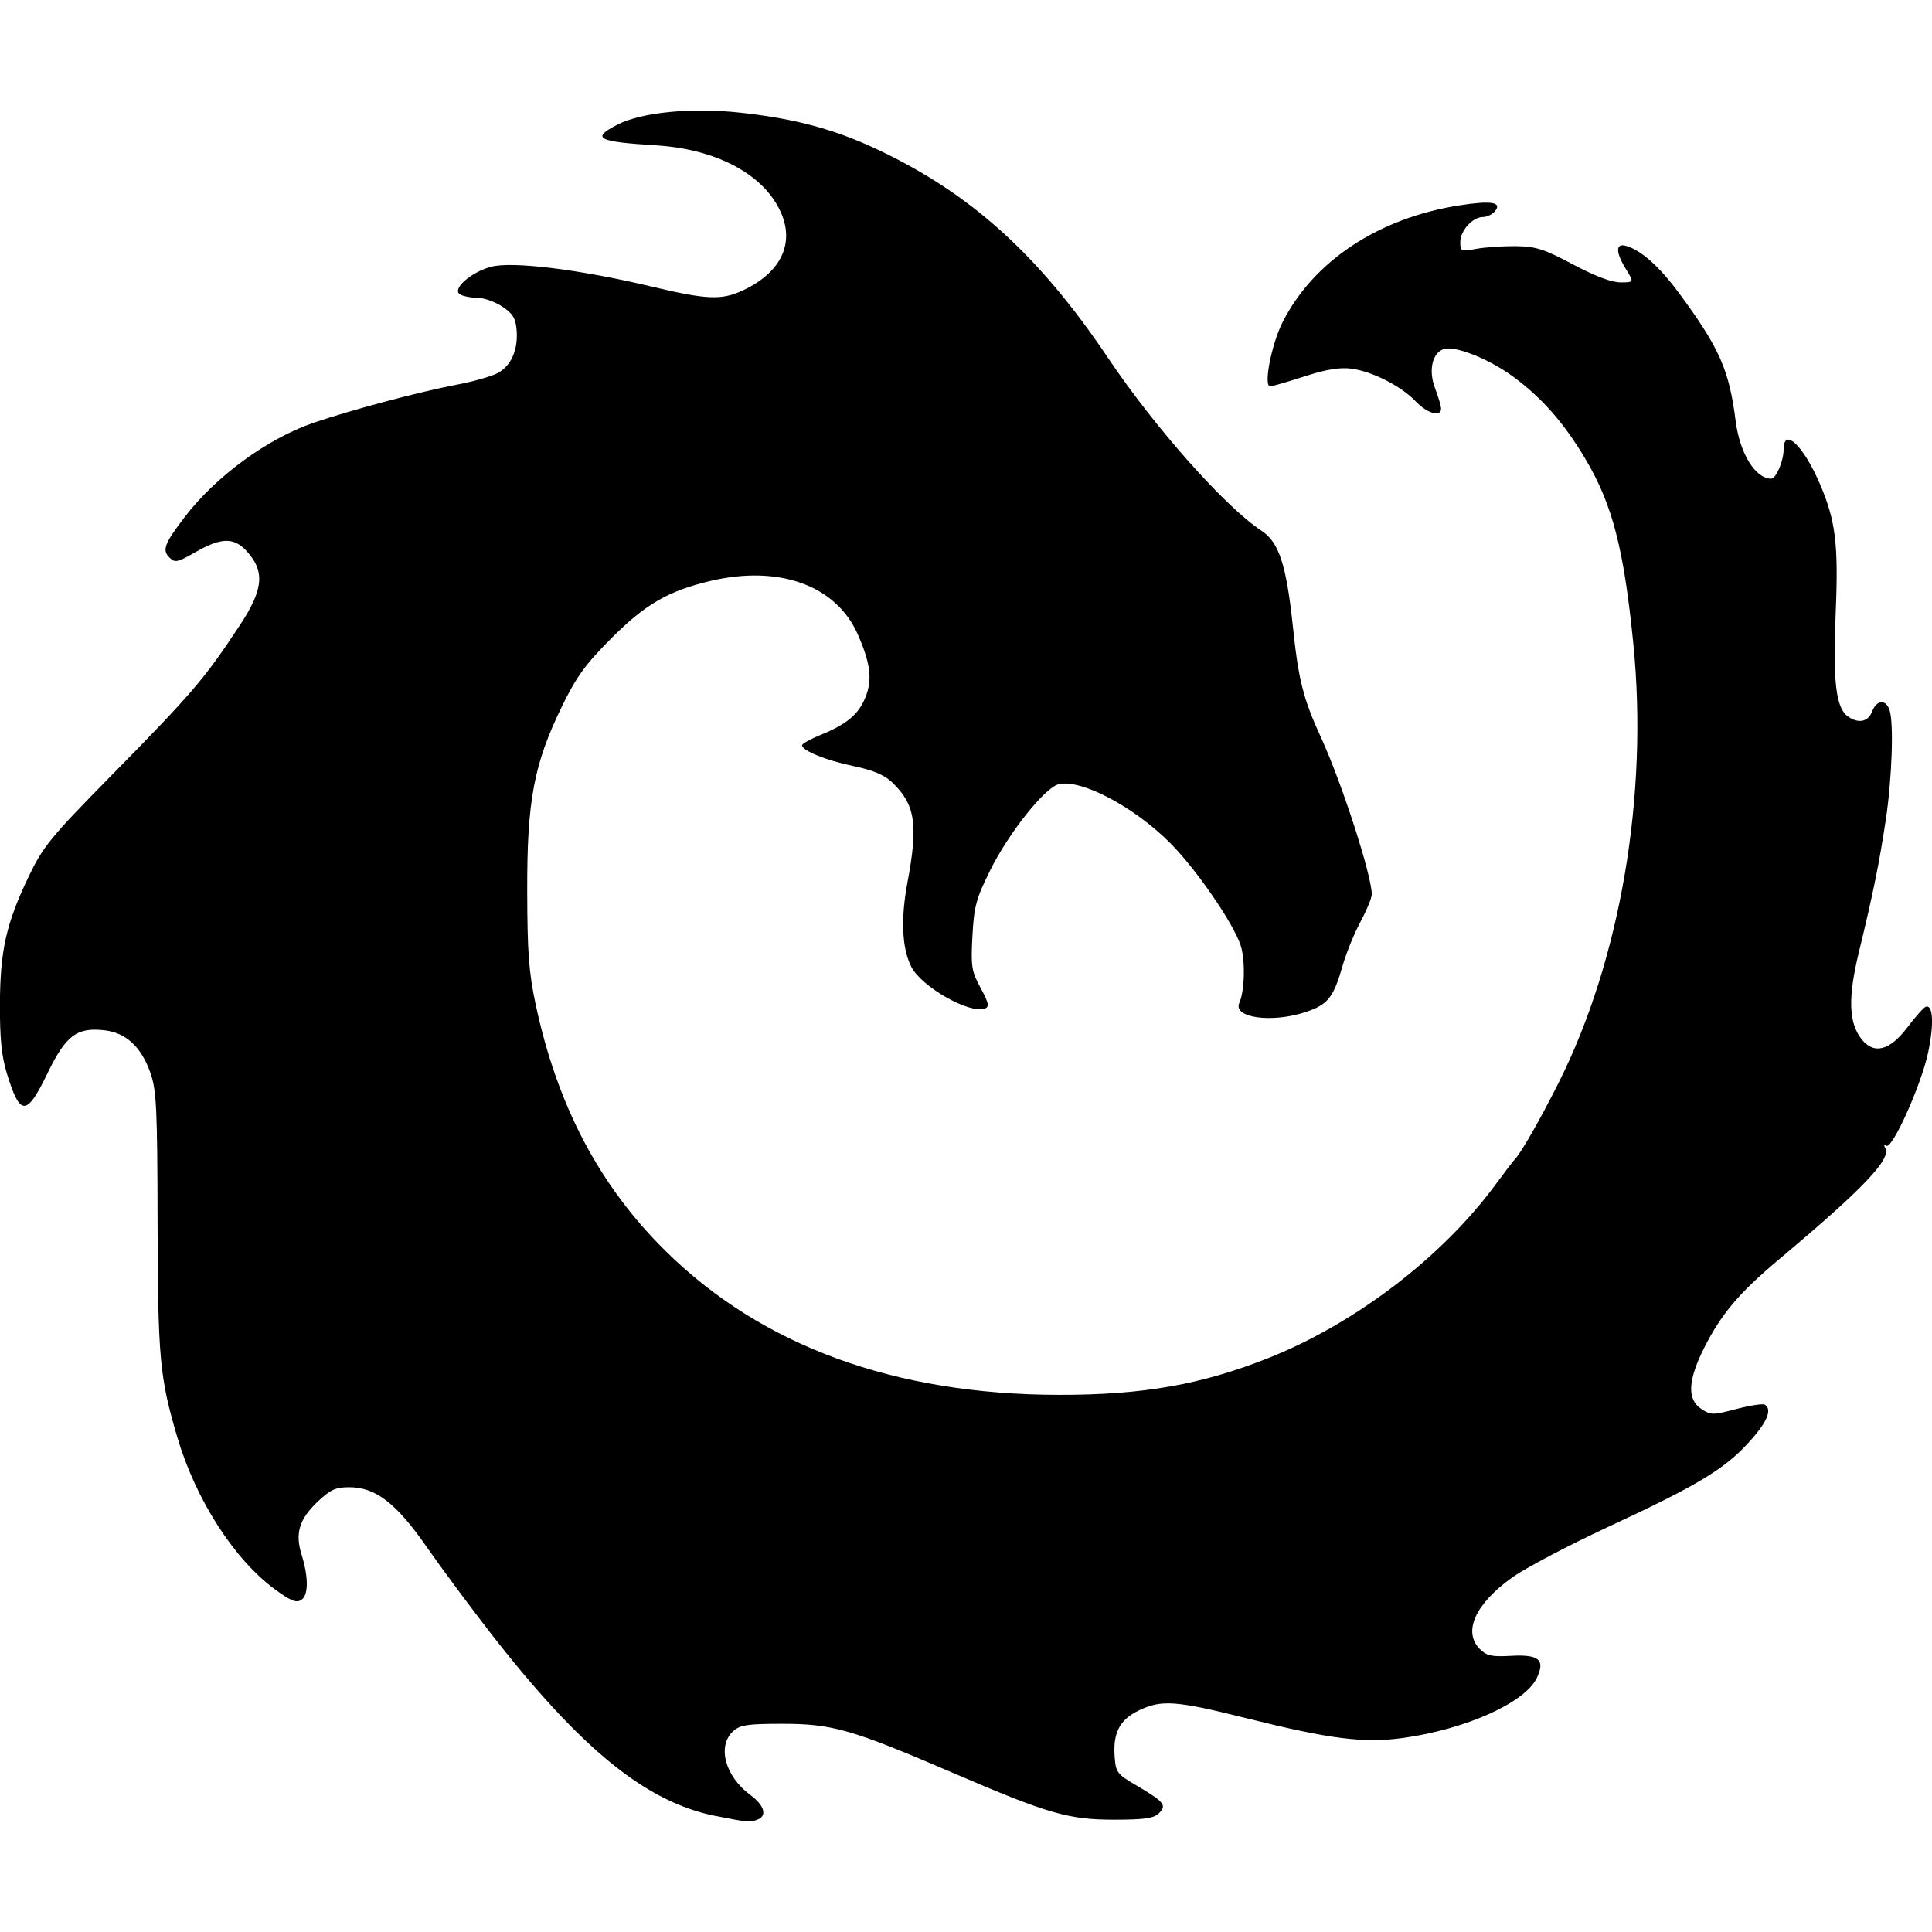 <?xml version="1.0" encoding="UTF-8" standalone="no"?>
<svg
   xmlns:dc="http://purl.org/dc/elements/1.1/"
   xmlns:cc="http://creativecommons.org/ns#"
   xmlns:rdf="http://www.w3.org/1999/02/22-rdf-syntax-ns#"
   xmlns:svg="http://www.w3.org/2000/svg"
   xmlns="http://www.w3.org/2000/svg"
   id="svg8"
   version="1.1"
   viewBox="0 0 26.458 26.458"
   height="100"
   width="100">
  <defs
     id="defs2" />
  <g
     transform="translate(0,-270.542)"
     id="layer1">
    <path
       id="path837"
       d="m 9.803,295.412 c -0.953,-0.189 -1.845,-0.913 -3.078,-2.497 -0.283,-0.364 -0.678,-0.896 -0.877,-1.182 -0.421,-0.606 -0.703,-0.824 -1.065,-0.824 -0.188,0 -0.259,0.033 -0.434,0.199 -0.251,0.239 -0.31,0.431 -0.22,0.72 0.098,0.316 0.097,0.561 -0.004,0.625 -0.067,0.043 -0.145,0.012 -0.359,-0.145 -0.56,-0.411 -1.085,-1.229 -1.338,-2.084 -0.242,-0.82 -0.266,-1.083 -0.27,-2.952 -0.003,-1.551 -0.015,-1.798 -0.097,-2.034 -0.125,-0.359 -0.335,-0.554 -0.632,-0.587 -0.378,-0.043 -0.528,0.071 -0.78,0.592 -0.285,0.59 -0.374,0.59 -0.555,-8e-4 -0.072,-0.235 -0.097,-0.48 -0.095,-0.949 C 0.002,283.553 0.085,283.187 0.398,282.535 c 0.191,-0.398 0.297,-0.528 1.099,-1.344 1.141,-1.161 1.299,-1.346 1.786,-2.084 0.328,-0.497 0.349,-0.743 0.089,-1.024 -0.171,-0.184 -0.345,-0.18 -0.691,0.018 -0.251,0.144 -0.286,0.151 -0.36,0.077 -0.103,-0.103 -0.071,-0.19 0.208,-0.555 0.423,-0.555 1.134,-1.075 1.762,-1.29 0.515,-0.176 1.449,-0.425 1.96,-0.522 0.223,-0.042 0.474,-0.113 0.559,-0.157 0.188,-0.097 0.287,-0.319 0.265,-0.59 -0.013,-0.163 -0.052,-0.227 -0.196,-0.323 -0.099,-0.066 -0.253,-0.121 -0.343,-0.121 -0.09,-4e-4 -0.197,-0.022 -0.237,-0.047 -0.113,-0.071 0.144,-0.3 0.423,-0.377 0.286,-0.079 1.213,0.035 2.199,0.27 0.756,0.18 0.957,0.189 1.246,0.056 0.587,-0.271 0.757,-0.737 0.446,-1.221 -0.281,-0.438 -0.887,-0.724 -1.632,-0.769 -0.802,-0.049 -0.891,-0.097 -0.525,-0.283 0.334,-0.171 1.014,-0.237 1.684,-0.164 0.746,0.081 1.29,0.227 1.88,0.506 1.279,0.604 2.209,1.446 3.157,2.857 0.64,0.953 1.605,2.039 2.1,2.363 0.238,0.156 0.339,0.465 0.428,1.305 0.078,0.745 0.141,0.993 0.392,1.54 0.283,0.62 0.689,1.876 0.689,2.134 0,0.048 -0.069,0.216 -0.154,0.374 -0.085,0.157 -0.195,0.428 -0.245,0.602 -0.126,0.439 -0.203,0.535 -0.509,0.636 -0.461,0.153 -0.998,0.078 -0.906,-0.126 0.074,-0.163 0.084,-0.582 0.019,-0.784 -0.097,-0.304 -0.614,-1.054 -0.972,-1.411 -0.497,-0.496 -1.219,-0.875 -1.522,-0.799 -0.191,0.048 -0.685,0.669 -0.938,1.181 -0.192,0.387 -0.22,0.492 -0.242,0.897 -0.022,0.419 -0.013,0.481 0.112,0.711 0.111,0.206 0.122,0.258 0.06,0.282 -0.206,0.079 -0.865,-0.293 -1.008,-0.569 -0.129,-0.249 -0.148,-0.656 -0.054,-1.155 0.15,-0.799 0.108,-1.072 -0.213,-1.376 -0.105,-0.1 -0.261,-0.165 -0.527,-0.22 -0.374,-0.078 -0.703,-0.211 -0.703,-0.285 1.03e-4,-0.021 0.113,-0.084 0.25,-0.14 0.363,-0.148 0.524,-0.283 0.618,-0.517 0.097,-0.241 0.07,-0.463 -0.104,-0.859 -0.295,-0.673 -1.076,-0.957 -2.02,-0.734 -0.577,0.136 -0.894,0.32 -1.362,0.791 -0.352,0.354 -0.474,0.524 -0.672,0.93 -0.383,0.787 -0.477,1.286 -0.474,2.521 0.002,0.855 0.022,1.119 0.118,1.568 0.297,1.382 0.873,2.474 1.777,3.366 1.318,1.301 3.137,1.967 5.384,1.97 1.152,0.002 1.957,-0.14 2.876,-0.506 1.183,-0.471 2.368,-1.375 3.1,-2.366 0.128,-0.174 0.246,-0.328 0.261,-0.343 0.086,-0.084 0.346,-0.536 0.609,-1.06 0.847,-1.686 1.23,-3.94 1.023,-6.011 -0.131,-1.306 -0.285,-1.902 -0.653,-2.525 -0.295,-0.498 -0.604,-0.85 -1.004,-1.141 -0.331,-0.241 -0.8,-0.424 -0.945,-0.368 -0.155,0.059 -0.205,0.297 -0.113,0.536 0.045,0.118 0.082,0.244 0.082,0.279 0,0.119 -0.19,0.065 -0.346,-0.099 -0.198,-0.209 -0.594,-0.411 -0.88,-0.449 -0.161,-0.021 -0.343,0.008 -0.645,0.106 -0.232,0.075 -0.443,0.136 -0.469,0.136 -0.095,0.001 0.016,-0.572 0.169,-0.877 0.424,-0.84 1.317,-1.43 2.425,-1.602 0.436,-0.068 0.586,-0.042 0.483,0.082 -0.036,0.043 -0.11,0.078 -0.164,0.078 -0.141,0 -0.31,0.187 -0.31,0.343 0,0.127 0.009,0.131 0.224,0.092 0.123,-0.022 0.366,-0.038 0.54,-0.036 0.271,0.004 0.382,0.039 0.779,0.25 0.301,0.16 0.528,0.246 0.65,0.246 0.187,0 0.187,0 0.078,-0.178 -0.15,-0.243 -0.146,-0.368 0.009,-0.319 0.207,0.065 0.451,0.286 0.718,0.647 0.552,0.749 0.684,1.048 0.773,1.747 0.057,0.445 0.269,0.791 0.487,0.791 0.067,0 0.17,-0.242 0.17,-0.398 0,-0.311 0.267,-0.061 0.493,0.461 0.22,0.508 0.26,0.832 0.22,1.779 -0.039,0.928 0.003,1.294 0.163,1.411 0.145,0.106 0.281,0.08 0.336,-0.064 0.062,-0.163 0.191,-0.171 0.24,-0.016 0.058,0.184 0.032,0.935 -0.053,1.502 -0.089,0.59 -0.174,1.011 -0.368,1.809 -0.151,0.621 -0.141,0.966 0.036,1.191 0.17,0.216 0.387,0.159 0.63,-0.163 0.109,-0.145 0.222,-0.271 0.25,-0.28 0.1,-0.033 0.114,0.235 0.033,0.623 -0.091,0.438 -0.491,1.332 -0.573,1.281 -0.03,-0.018 -0.037,-0.006 -0.016,0.028 0.092,0.148 -0.297,0.557 -1.452,1.526 -0.548,0.46 -0.793,0.749 -1.028,1.216 -0.223,0.443 -0.235,0.705 -0.038,0.834 0.131,0.086 0.158,0.086 0.48,0.001 0.188,-0.049 0.362,-0.076 0.389,-0.06 0.107,0.066 0.033,0.242 -0.223,0.521 -0.335,0.367 -0.703,0.587 -1.938,1.161 -0.533,0.248 -1.117,0.556 -1.298,0.685 -0.507,0.362 -0.679,0.744 -0.442,0.981 0.092,0.092 0.161,0.107 0.428,0.092 0.382,-0.021 0.47,0.054 0.351,0.303 -0.161,0.338 -0.966,0.7 -1.824,0.821 -0.541,0.076 -1.004,0.018 -2.171,-0.274 -0.952,-0.238 -1.147,-0.251 -1.457,-0.101 -0.26,0.126 -0.353,0.305 -0.329,0.633 0.015,0.213 0.035,0.239 0.291,0.389 0.388,0.228 0.426,0.274 0.317,0.383 -0.071,0.071 -0.192,0.089 -0.604,0.09 -0.636,10e-4 -0.912,-0.078 -2.235,-0.648 -1.368,-0.588 -1.634,-0.665 -2.32,-0.665 -0.478,0 -0.577,0.015 -0.672,0.1 -0.225,0.203 -0.113,0.619 0.234,0.875 0.192,0.141 0.234,0.285 0.098,0.337 -0.104,0.04 -0.126,0.038 -0.572,-0.05 z"
       style="fill:#000000;stroke-width:0.053" />
  </g>
</svg>
